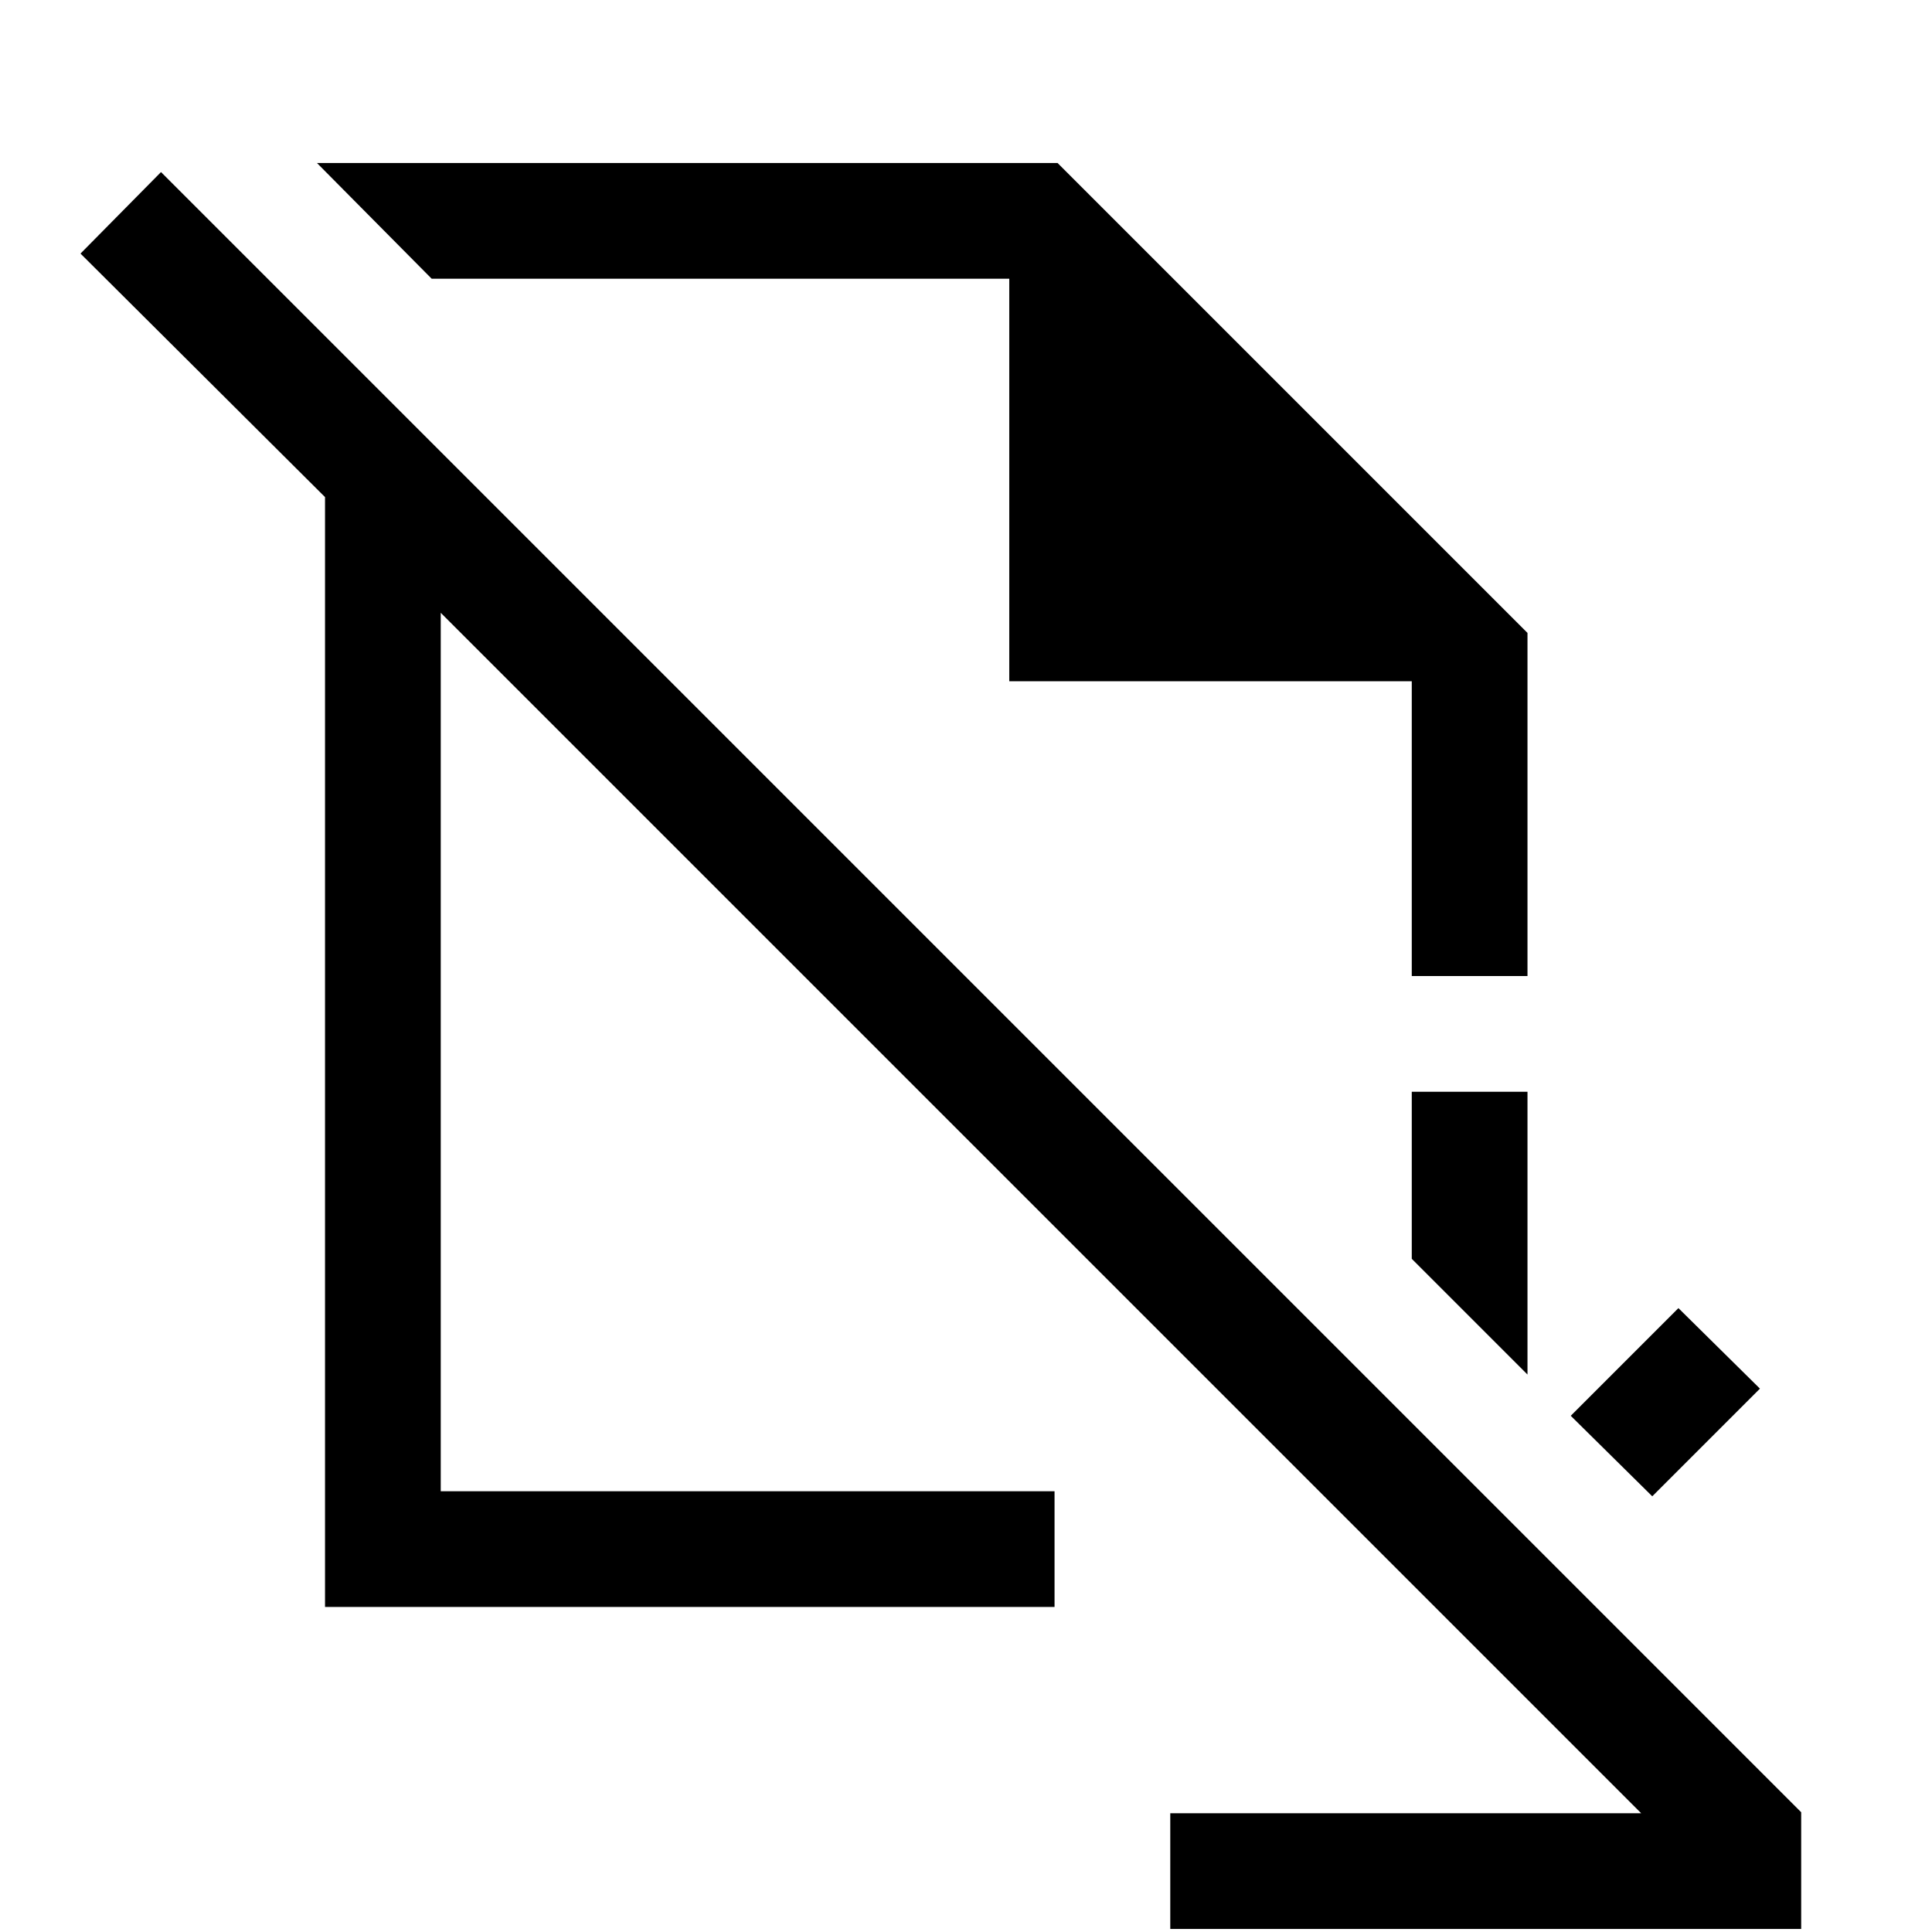 <svg xmlns="http://www.w3.org/2000/svg" height="48" viewBox="0 -960 960 960" width="48"><path d="m821-216.5-40.5-40L834-310l40.5 40-53.5 53.5ZM759-277l-57.5-57.5v-83H759V-277ZM581.5-1.5V-59h234L219-655.5V-219h305v57.5H161.5V-713L40-834l40-40.5 815 815v58H581.5Zm120-473.5H759v-170.5L525.5-879h-368l57 57.5h287v200h200V-475Zm-260 42.5ZM519-517Z"/></svg>